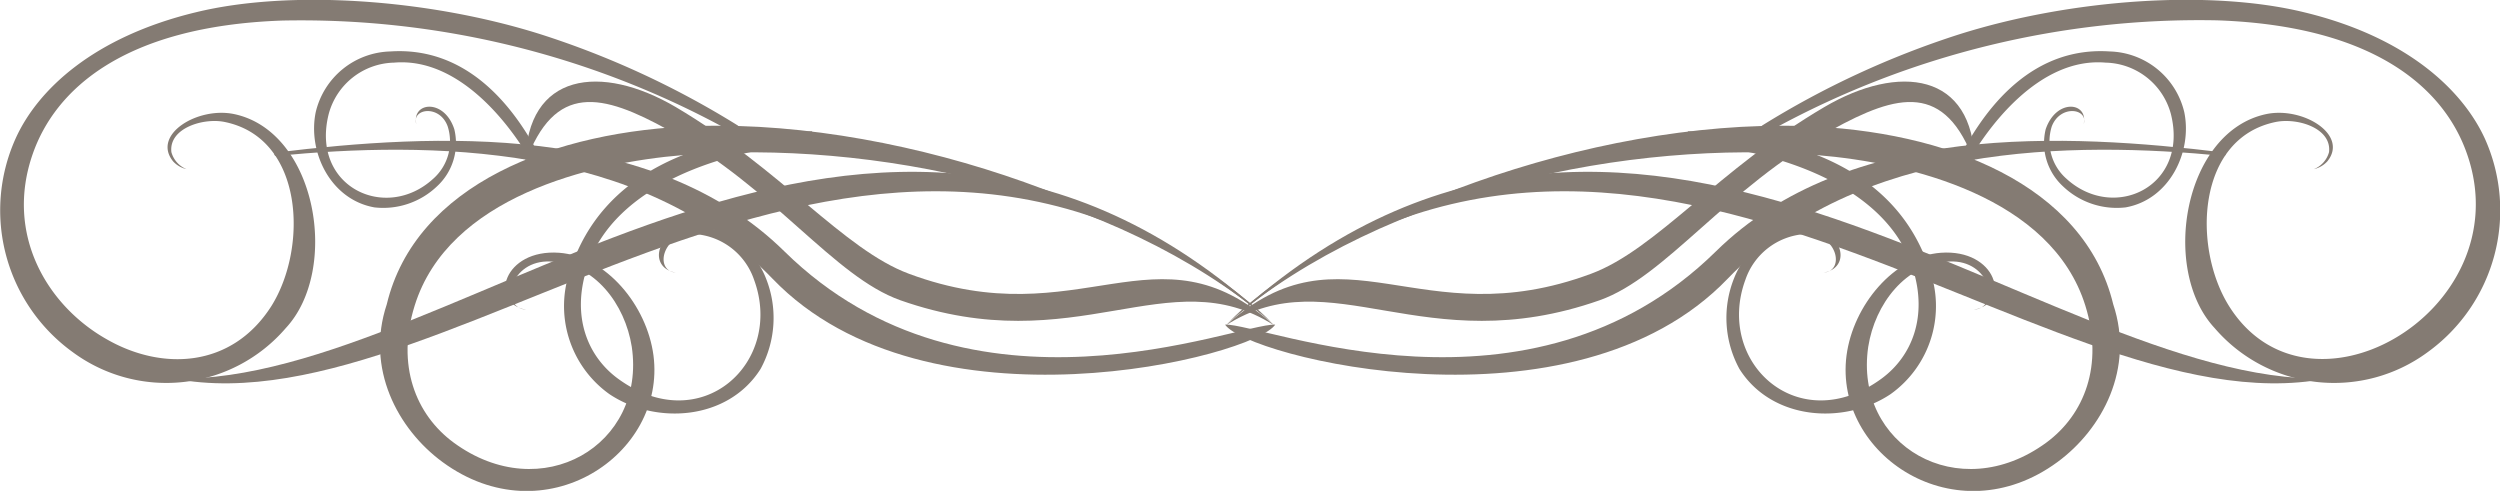<svg xmlns="http://www.w3.org/2000/svg" viewBox="0 0 234.7 46.08"><defs><style>.cls-1{fill:#847b73;fill-rule:evenodd;}</style></defs><g id="Layer_2" data-name="Layer 2"><g id="Layer_2-2" data-name="Layer 2"><path class="cls-1" d="M69.28,11.79A82.7,82.7,0,0,0,50.79,3.23C40.26-.1,27.2-1,18.4,1.15,8.82,3.46,3.52,8.4,1.44,13.06a16.42,16.42,0,0,0,5.39,20,14.79,14.79,0,0,0,20-2.26c5.1-5.47,2.93-18.45-4.85-20.09-3.44-.72-7.77,1.95-5.72,4.45a2.47,2.47,0,0,0,1.25.72,2.41,2.41,0,0,1-1.42-1.6c-.26-2.25,3-3.24,5-2.83,7.46,1.52,7.83,11.79,4.39,17.28C21.75,34.59,15.17,34.82,10,31.84,4.43,28.69.44,22,3.07,14.46c2.09-6,8.48-12,23.42-12.53A83.35,83.35,0,0,1,68.1,12.05C69.16,12.7,70.3,13,69.28,11.79Z"/><path class="cls-1" d="M119.3,30.18c-10.19-9.86-33.66-18.94-53.77-18.35C52,12.24,39,17.35,36.31,28.57c-2,6,1,11.7,5.24,14.81,9.55,7,21-.68,19.8-10-.62-4.72-4.45-9.32-8.85-9.65-5.23-.38-6.67,4.72-3.1,5.35-2.58-.22-1.52-4.71,2.28-4.53,4.14.19,7,4,7.63,8,1.37,9.23-8.46,15.06-16.72,9-3.56-2.62-5.41-7.26-3.66-12.86,3.17-10.17,16.44-13.41,25.2-14.13C81.57,13.1,104.58,17.71,119.3,30.18Z"/><path class="cls-1" d="M119.58,30.52c-11-9.88-18.12,1.18-34.25-4.82-6.14-2.28-12-9.81-21.89-15.65-7-4.11-14-3.27-14.12,5.25,2.74-7.61,7.23-6.52,13.4-3.11,10,5.54,15.55,13.78,21.81,16C101.07,34,109.69,24.24,119.58,30.52Z"/><path class="cls-1" d="M26,14.31c14.72-1.79,35.28-2.87,47.64,9.29,17.52,17.23,42.38,6.8,46.08,6.87-1.91,3-32.65,10.83-47.2-4.31C60.21,13.38,40.24,13.25,25.91,14.64,25.67,14.57,25.73,14.41,26,14.31Z"/><path class="cls-1" d="M119.7,30.6C81.83-2.65,43.35,40.8,16.31,35.54,43.54,36.17,82-4.9,119.7,30.6Z"/><path class="cls-1" d="M76.22,12.33c-10.84.31-19.68,4-22.63,12.86A10.15,10.15,0,0,0,57.21,37c4.34,2.91,11.13,2.48,14.19-2.36a10,10,0,0,0,.5-8.53c-1-2.54-3.42-4.61-6-4.79-4.17-.31-5.32,3.77-2.47,4.27-2.06-.18-1.22-3.76,1.82-3.61a6.34,6.34,0,0,1,5.54,4.28c2.86,7.77-5,15-12.8,9.27-2.84-2.1-4.32-5.8-2.92-10.27,2.53-8.11,13.35-11.15,20.34-11.73C75.86,12.19,76.74,13.06,76.22,12.33Z"/><path class="cls-1" d="M51.58,16.57C48.37,9.33,43.43,4.38,36.64,4.83a7.4,7.4,0,0,0-7,5.7c-.77,3.74,1.39,8.21,5.51,8.94a7.31,7.31,0,0,0,5.9-2,5.52,5.52,0,0,0,1.6-5.34c-.95-2.91-4-2.56-3.57-.49-.45-1.45,2.2-1.86,2.95.23a4.67,4.67,0,0,1-1.37,4.92c-4.47,4.08-11.52.73-9.8-6.09A6.5,6.5,0,0,1,37,5.88c6.19-.53,11.23,6,13.55,10.51C51.57,16.29,51.23,17.12,51.58,16.57Z"/><path class="cls-1" d="M165.42,11.79a82.9,82.9,0,0,1,18.49-8.56C194.44-.1,207.5-1,216.3,1.15c9.59,2.31,14.88,7.25,17,11.91a16.42,16.42,0,0,1-5.39,20,14.79,14.79,0,0,1-20-2.26c-5.1-5.47-2.93-18.45,4.85-20.09,3.44-.72,7.77,1.95,5.72,4.45a2.47,2.47,0,0,1-1.25.72,2.41,2.41,0,0,0,1.42-1.6c.26-2.25-2.95-3.24-5-2.83-7.46,1.52-7.83,11.79-4.39,17.28,3.66,5.84,10.25,6.07,15.46,3.09,5.52-3.15,9.51-9.89,6.88-17.38-2.09-6-8.48-12-23.42-12.53A83.35,83.35,0,0,0,166.6,12.05C165.54,12.7,164.4,13,165.42,11.79Z"/><path class="cls-1" d="M115.4,30.18c10.19-9.86,33.66-18.94,53.77-18.35,13.57.41,26.51,5.52,29.22,16.74,2,6-1,11.7-5.24,14.81-9.55,7-21-.68-19.8-10,.62-4.72,4.46-9.32,8.85-9.65,5.23-.38,6.67,4.72,3.1,5.35,2.58-.22,1.53-4.71-2.28-4.53-4.13.19-7,4-7.63,8-1.37,9.23,8.46,15.06,16.72,9,3.56-2.62,5.41-7.26,3.66-12.86-3.17-10.17-16.43-13.41-25.2-14.13C153.13,13.1,130.12,17.71,115.4,30.18Z"/><path class="cls-1" d="M115.12,30.52c11-9.88,18.12,1.18,34.25-4.82,6.14-2.28,11.95-9.81,21.9-15.65,7-4.11,14-3.27,14.11,5.25-2.74-7.61-7.23-6.52-13.4-3.11-10,5.54-15.55,13.78-21.81,16C133.63,34,125,24.24,115.12,30.52Z"/><path class="cls-1" d="M208.73,14.31c-14.72-1.79-35.28-2.87-47.64,9.29-17.52,17.23-42.38,6.8-46.08,6.87,1.91,3,32.65,10.83,47.19-4.31,12.29-12.78,32.26-12.91,46.59-11.52C209,14.57,209,14.41,208.73,14.31Z"/><path class="cls-1" d="M115,30.6c37.87-33.25,76.35,10.2,103.39,4.94C191.16,36.17,152.66-4.9,115,30.6Z"/><path class="cls-1" d="M158.48,12.33c10.84.31,19.68,4,22.63,12.86A10.15,10.15,0,0,1,177.49,37c-4.34,2.91-11.13,2.48-14.19-2.36a10,10,0,0,1-.5-8.53c1-2.54,3.42-4.61,5.95-4.79,4.17-.31,5.32,3.77,2.47,4.27,2.06-.18,1.22-3.76-1.82-3.61a6.34,6.34,0,0,0-5.54,4.28c-2.86,7.77,5,15,12.8,9.27,2.84-2.1,4.32-5.8,2.93-10.27-2.54-8.11-13.36-11.15-20.36-11.73C158.84,12.19,158,13.06,158.48,12.33Z"/><path class="cls-1" d="M183.12,16.57c3.21-7.24,8.15-12.19,14.94-11.74a7.4,7.4,0,0,1,7,5.7c.77,3.74-1.39,8.21-5.51,8.94a7.31,7.31,0,0,1-5.9-2,5.52,5.52,0,0,1-1.6-5.34c1-2.91,4-2.56,3.57-.49.45-1.45-2.2-1.86-3,.23A4.67,4.67,0,0,0,194,16.78c4.47,4.08,11.52.73,9.8-6.09a6.5,6.5,0,0,0-6.13-4.81c-6.19-.53-11.23,6-13.55,10.51C183.13,16.29,183.48,17.12,183.12,16.57Z"/></g></g></svg>